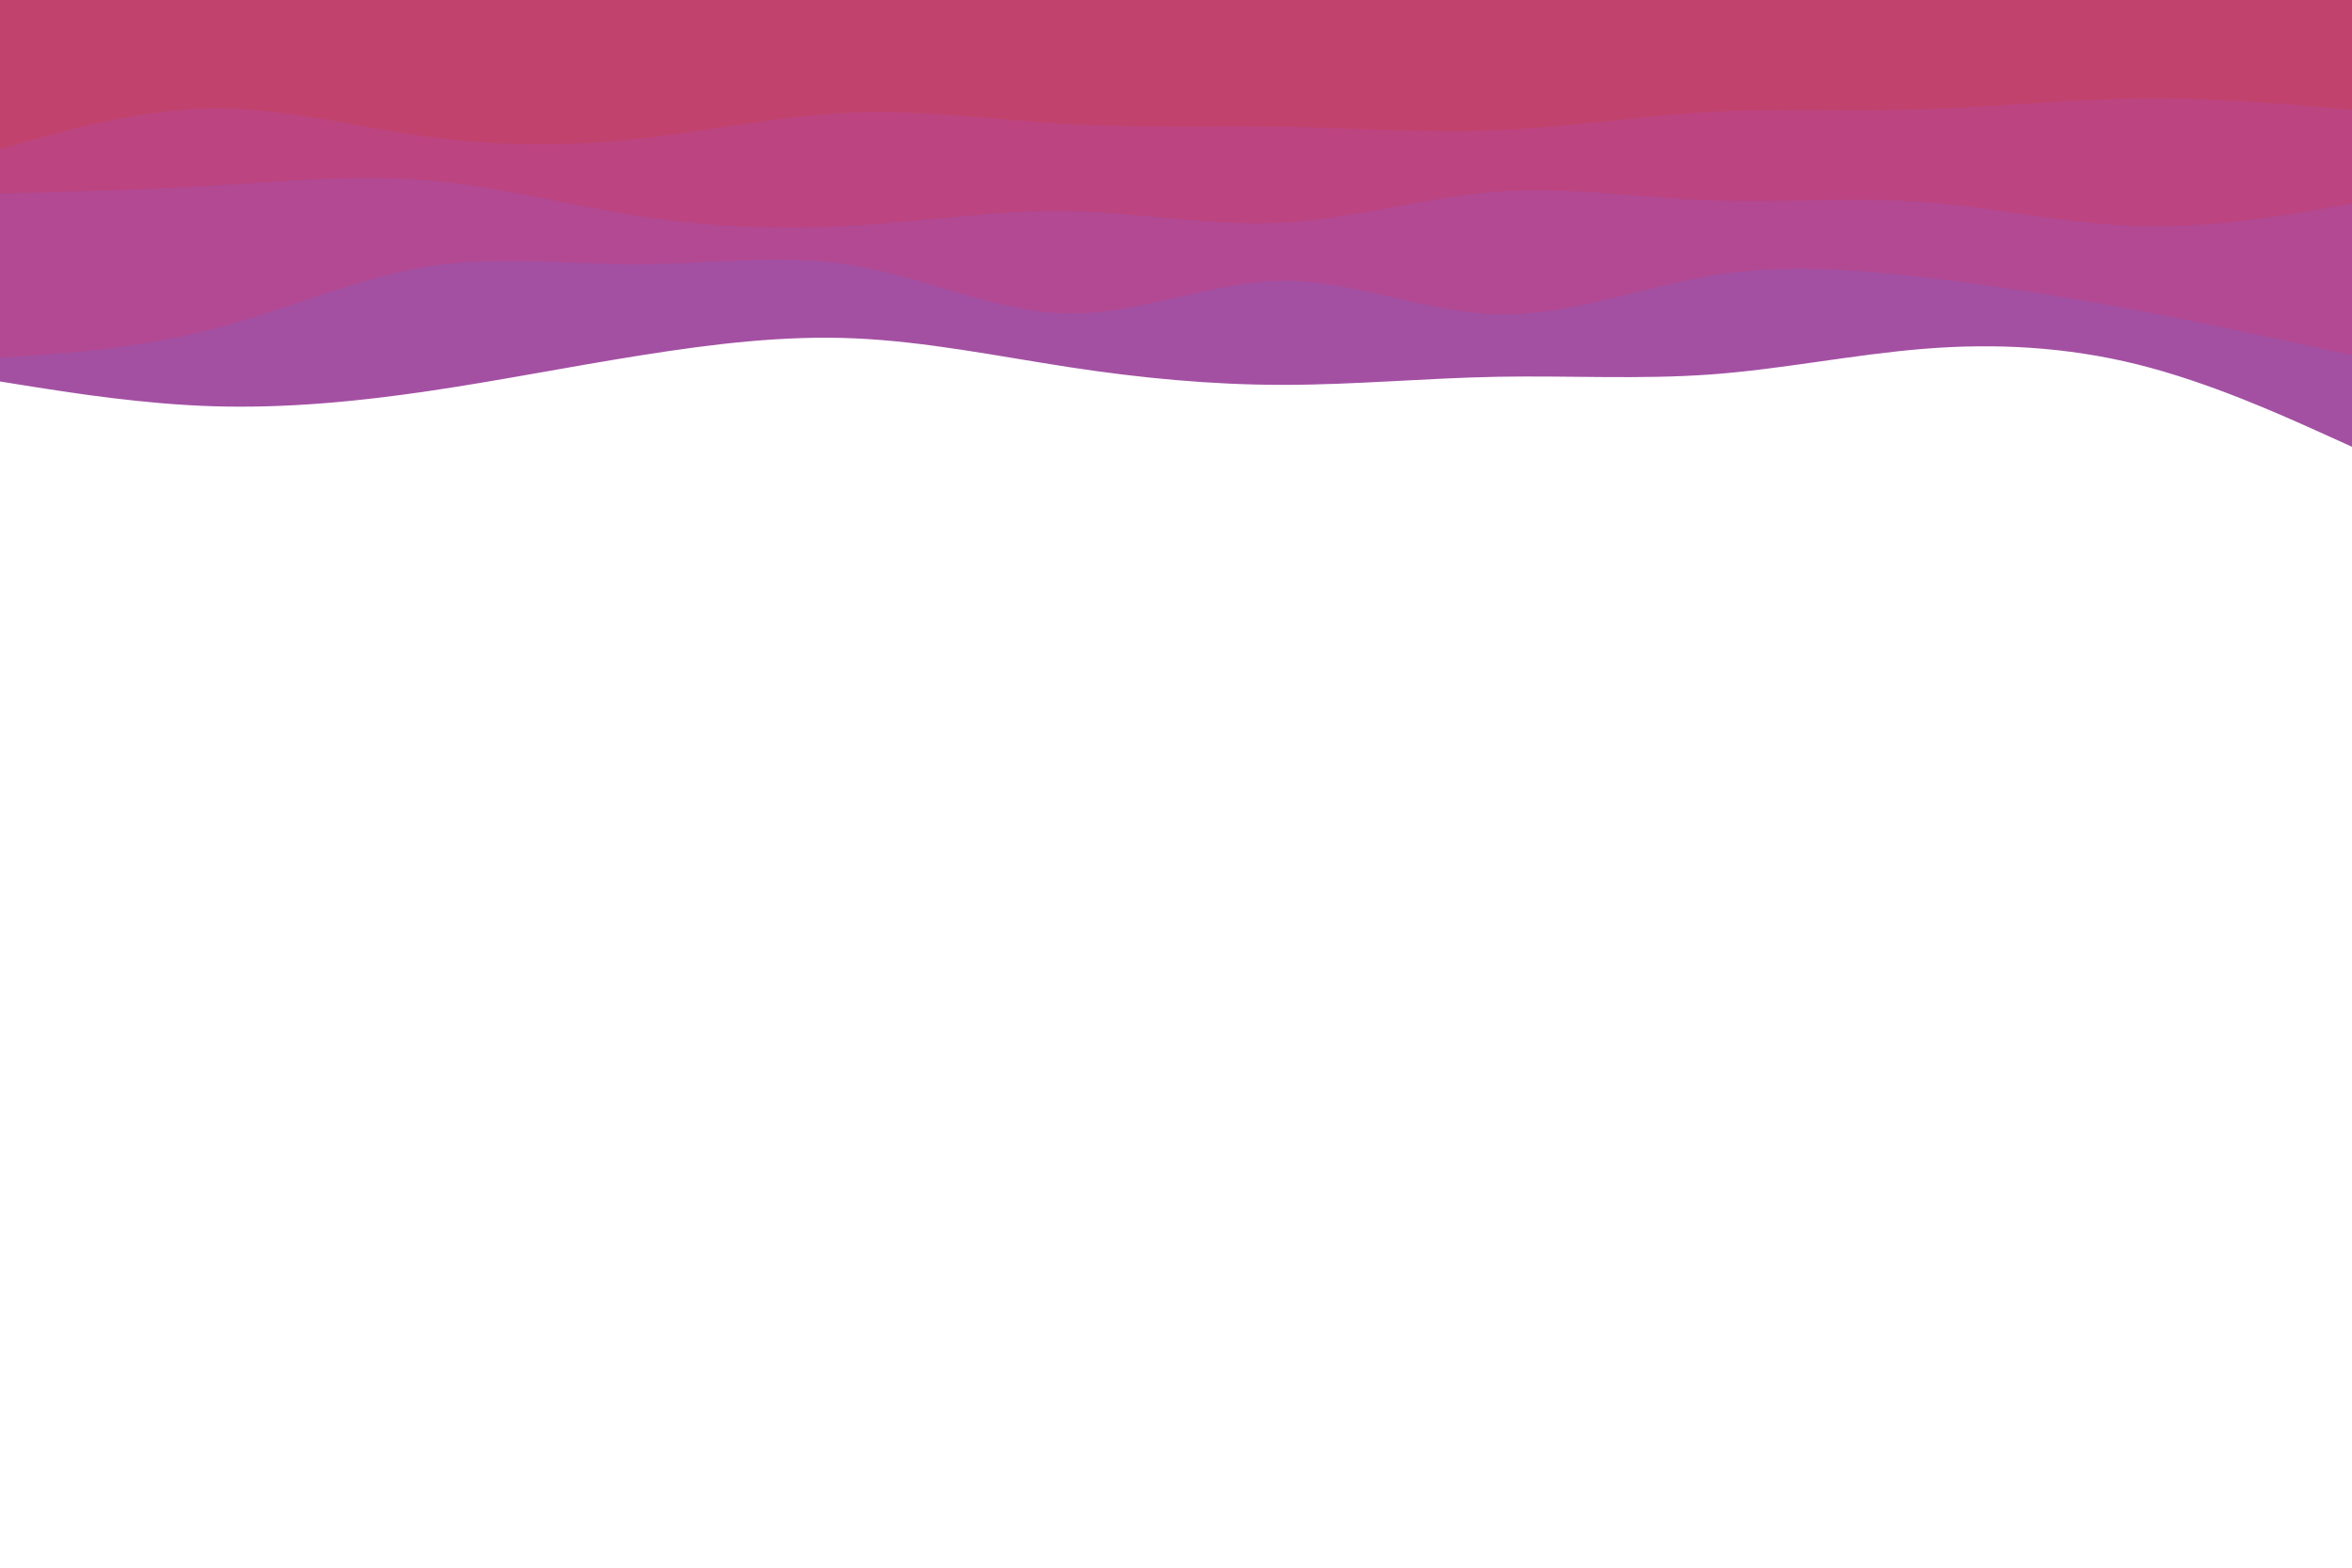<svg id="visual" viewBox="0 0 900 600" width="900" height="600" xmlns="http://www.w3.org/2000/svg" xmlns:xlink="http://www.w3.org/1999/xlink" version="1.1"><rect x="0" y="0" width="900" height="600" fill="#FFFFFF"></rect><path d="M0 146L13.7 148.2C27.3 150.3 54.7 154.7 82 155.5C109.3 156.3 136.7 153.7 163.8 149.7C191 145.7 218 140.3 245.2 136C272.3 131.7 299.7 128.3 327 129.5C354.3 130.7 381.7 136.3 409 140.5C436.3 144.7 463.7 147.3 491 147.3C518.3 147.3 545.7 144.7 573 144.2C600.3 143.7 627.7 145.3 654.8 143.3C682 141.3 709 135.7 736.2 133.5C763.3 131.3 790.7 132.7 818 139.5C845.3 146.3 872.7 158.7 886.3 164.8L900 171L900 0L886.3 0C872.7 0 845.3 0 818 0C790.7 0 763.3 0 736.2 0C709 0 682 0 654.8 0C627.7 0 600.3 0 573 0C545.7 0 518.3 0 491 0C463.7 0 436.3 0 409 0C381.7 0 354.3 0 327 0C299.7 0 272.3 0 245.2 0C218 0 191 0 163.8 0C136.7 0 109.3 0 82 0C54.7 0 27.3 0 13.7 0L0 0Z" fill="#a350a3"></path><path d="M0 137L13.7 136C27.3 135 54.7 133 82 125.8C109.3 118.7 136.7 106.3 163.8 102C191 97.7 218 101.3 245.2 101.2C272.3 101 299.7 97 327 101.7C354.3 106.3 381.7 119.7 409 120C436.3 120.3 463.7 107.7 491 107.5C518.3 107.3 545.7 119.7 573 120.3C600.3 121 627.7 110 654.8 105.5C682 101 709 103 736.2 106.2C763.3 109.3 790.7 113.7 818 118.8C845.3 124 872.7 130 886.3 133L900 136L900 0L886.3 0C872.7 0 845.3 0 818 0C790.7 0 763.3 0 736.2 0C709 0 682 0 654.8 0C627.7 0 600.3 0 573 0C545.7 0 518.3 0 491 0C463.7 0 436.3 0 409 0C381.7 0 354.3 0 327 0C299.7 0 272.3 0 245.2 0C218 0 191 0 163.8 0C136.7 0 109.3 0 82 0C54.7 0 27.3 0 13.7 0L0 0Z" fill="#b24992"></path><path d="M0 74L13.7 73.7C27.3 73.3 54.7 72.7 82 71C109.3 69.3 136.7 66.7 163.8 69C191 71.3 218 78.7 245.2 82.8C272.3 87 299.7 88 327 86.3C354.3 84.7 381.7 80.3 409 80.8C436.3 81.3 463.7 86.7 491 85.2C518.3 83.7 545.7 75.3 573 73.3C600.3 71.3 627.7 75.7 654.8 76.7C682 77.7 709 75.3 736.2 77.3C763.3 79.3 790.7 85.7 818 86.5C845.3 87.3 872.7 82.7 886.3 80.3L900 78L900 0L886.3 0C872.7 0 845.3 0 818 0C790.7 0 763.3 0 736.2 0C709 0 682 0 654.8 0C627.7 0 600.3 0 573 0C545.7 0 518.3 0 491 0C463.7 0 436.3 0 409 0C381.7 0 354.3 0 327 0C299.7 0 272.3 0 245.2 0C218 0 191 0 163.8 0C136.7 0 109.3 0 82 0C54.7 0 27.3 0 13.7 0L0 0Z" fill="#bc4480"></path><path d="M0 57L13.7 53.2C27.3 49.3 54.7 41.7 82 41.5C109.3 41.3 136.7 48.7 163.8 52.3C191 56 218 56 245.2 53C272.3 50 299.7 44 327 43C354.3 42 381.7 46 409 47.5C436.3 49 463.7 48 491 48.5C518.3 49 545.7 51 573 49.8C600.3 48.7 627.7 44.3 654.8 42.8C682 41.3 709 42.7 736.2 41.8C763.3 41 790.7 38 818 37.7C845.3 37.3 872.7 39.7 886.3 40.8L900 42L900 0L886.3 0C872.7 0 845.3 0 818 0C790.7 0 763.3 0 736.2 0C709 0 682 0 654.8 0C627.7 0 600.3 0 573 0C545.7 0 518.3 0 491 0C463.7 0 436.3 0 409 0C381.7 0 354.3 0 327 0C299.7 0 272.3 0 245.2 0C218 0 191 0 163.8 0C136.7 0 109.3 0 82 0C54.7 0 27.3 0 13.7 0L0 0Z" fill="#c1436d"></path></svg>